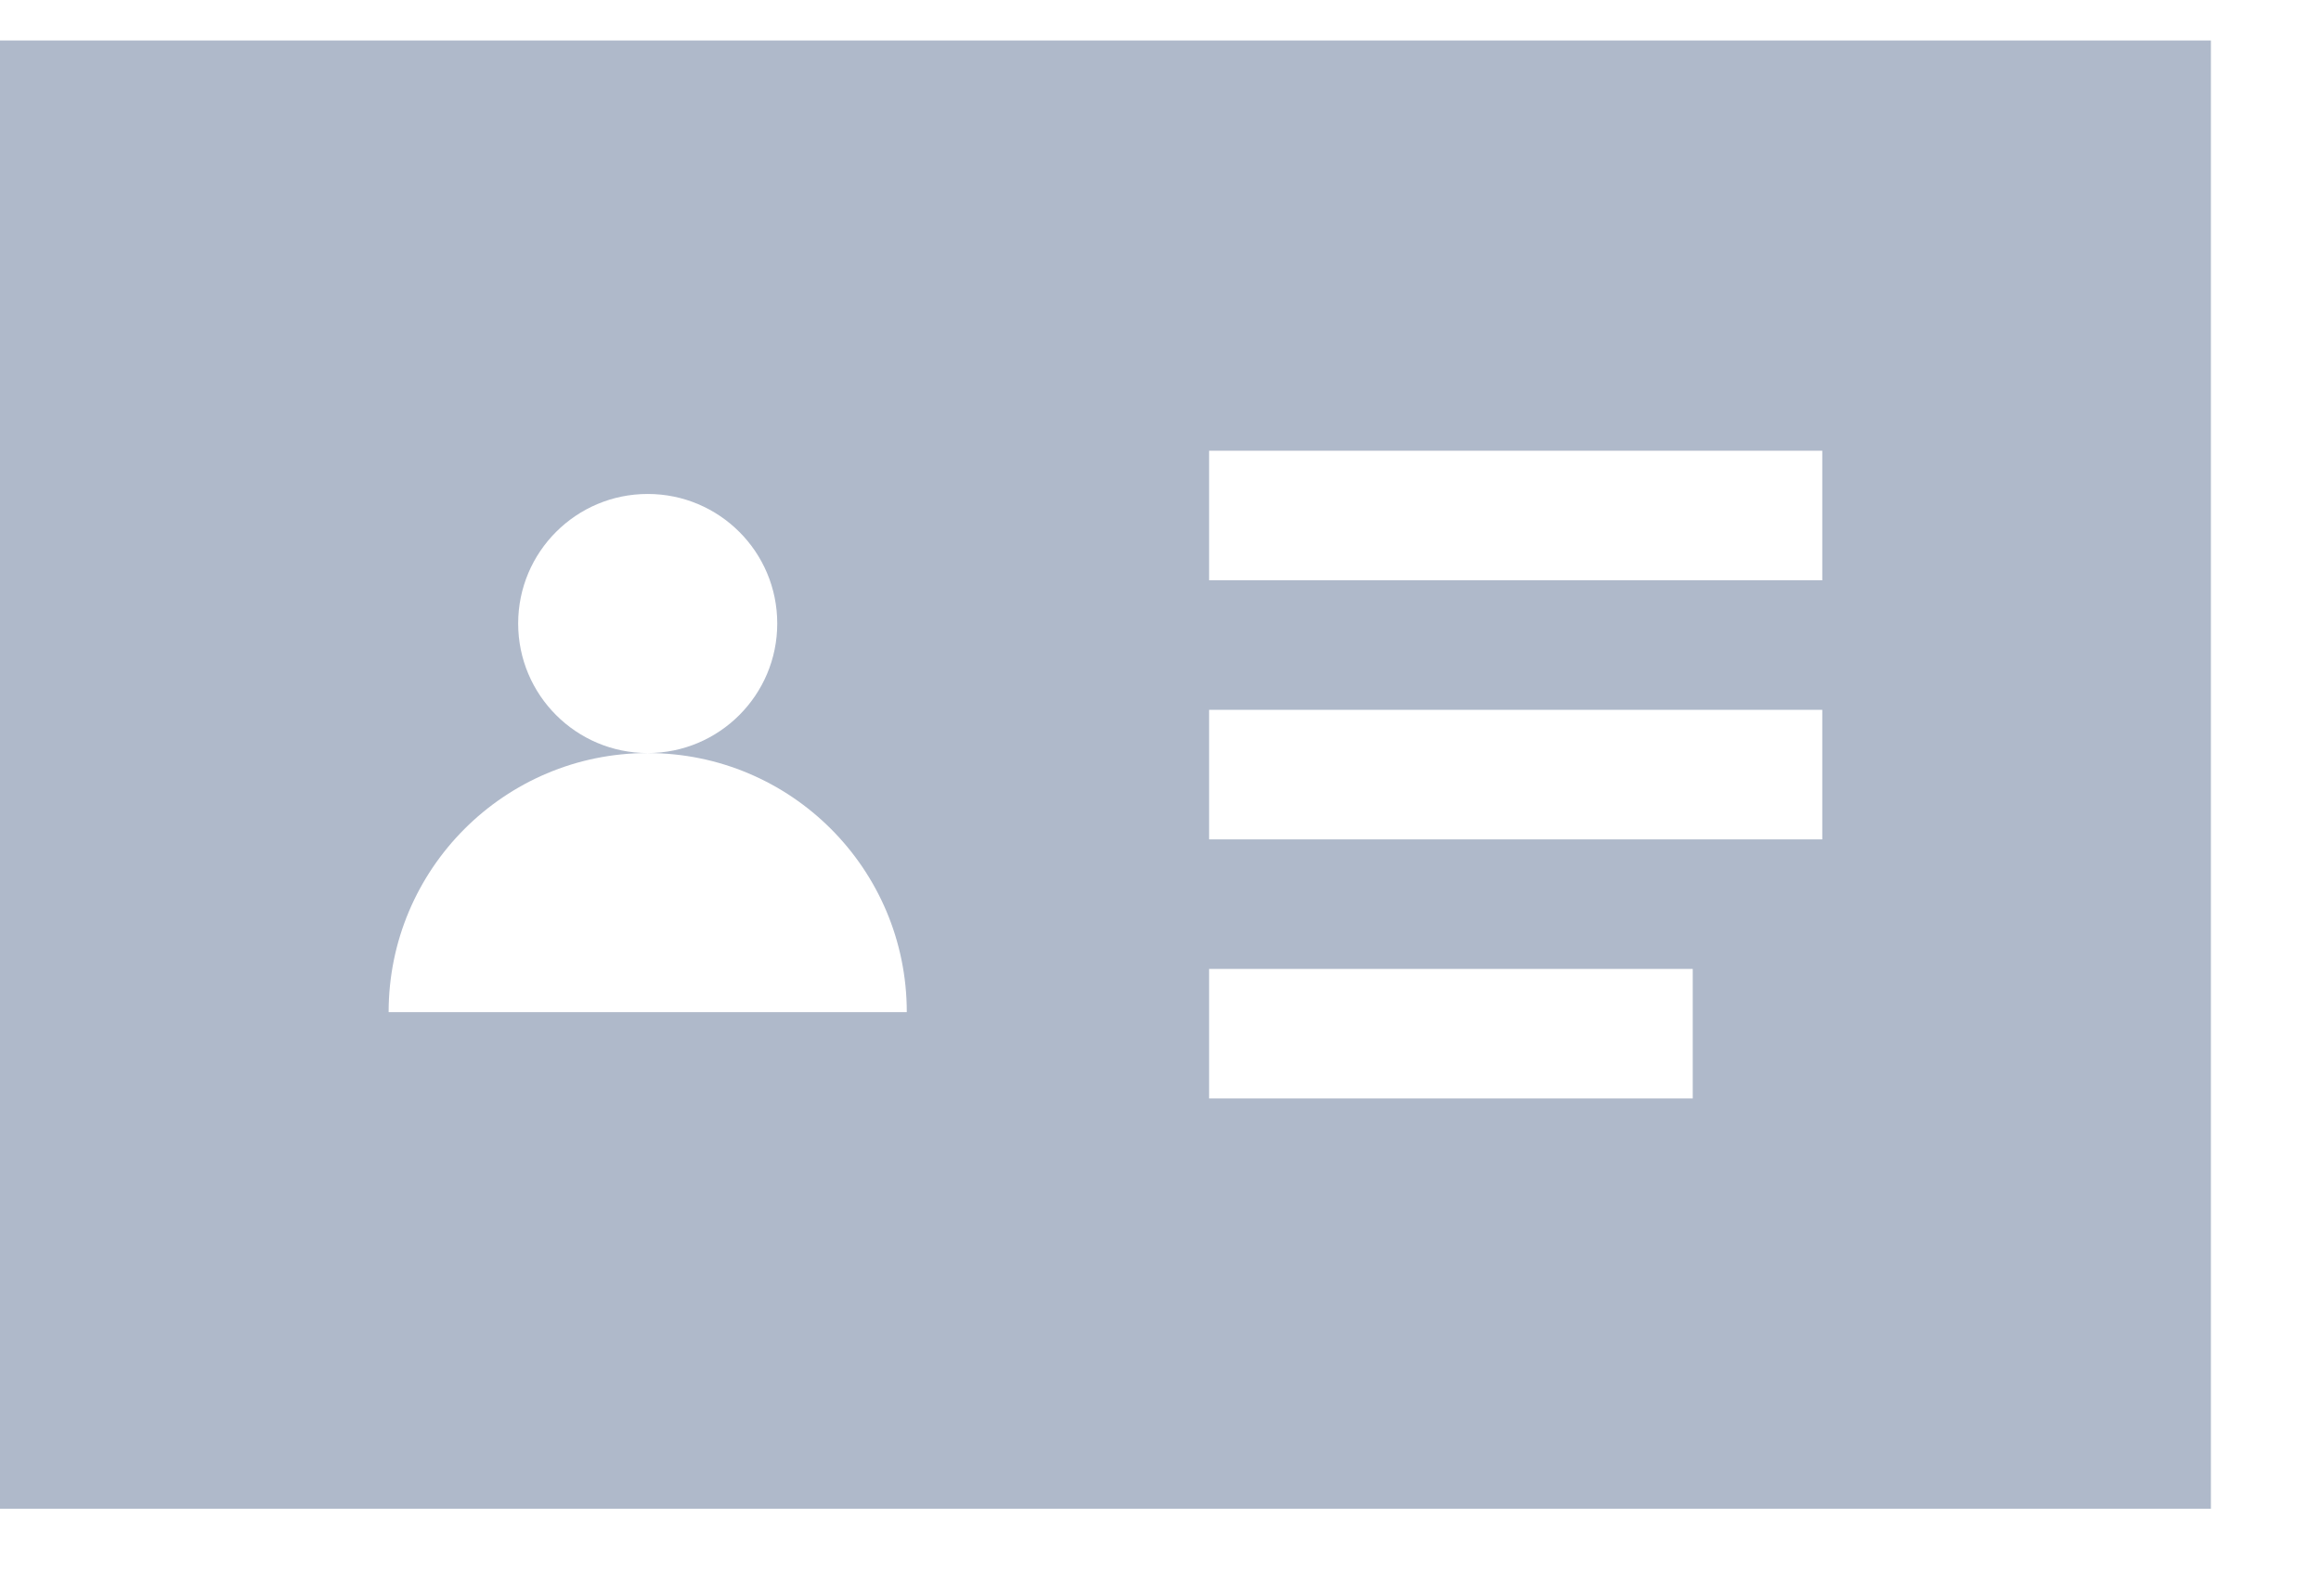 <?xml version="1.0" encoding="UTF-8"?>
<svg width="16px" height="11px" viewBox="0 0 16 11" version="1.1" xmlns="http://www.w3.org/2000/svg" xmlns:xlink="http://www.w3.org/1999/xlink">
    <!-- Generator: Sketch 63.1 (92452) - https://sketch.com -->
    <title>Shape</title>
    <desc>Created with Sketch.</desc>
    <g id="Icons" stroke="none" stroke-width="1" fill="none" fill-rule="evenodd">
        <g id="Artboard" transform="translate(-33, -917)" fill="#AFB9CA" fill-rule="nonzero">
            <path d="M33,917.279 L33,927.4 L48.241,927.4 L48.241,917.279 L33,917.279 Z M35.679,923.977 C35.679,922.99 36.479,922.191 37.465,922.191 C36.972,922.191 36.572,921.791 36.572,921.298 C36.572,920.804 36.972,920.405 37.465,920.405 C37.958,920.405 38.358,920.804 38.358,921.298 C38.358,921.791 37.958,922.191 37.465,922.191 C38.452,922.191 39.251,922.99 39.251,923.977 L35.679,923.977 Z M44.669,924.572 L41.335,924.572 L41.335,923.679 L44.669,923.679 L44.669,924.572 Z M45.562,922.786 L41.335,922.786 L41.335,921.893 L45.562,921.893 L45.562,922.786 Z M45.562,921 L41.335,921 L41.335,920.107 L45.562,920.107 L45.562,921 Z" id="Shape"></path>
        </g>
    </g>
</svg>